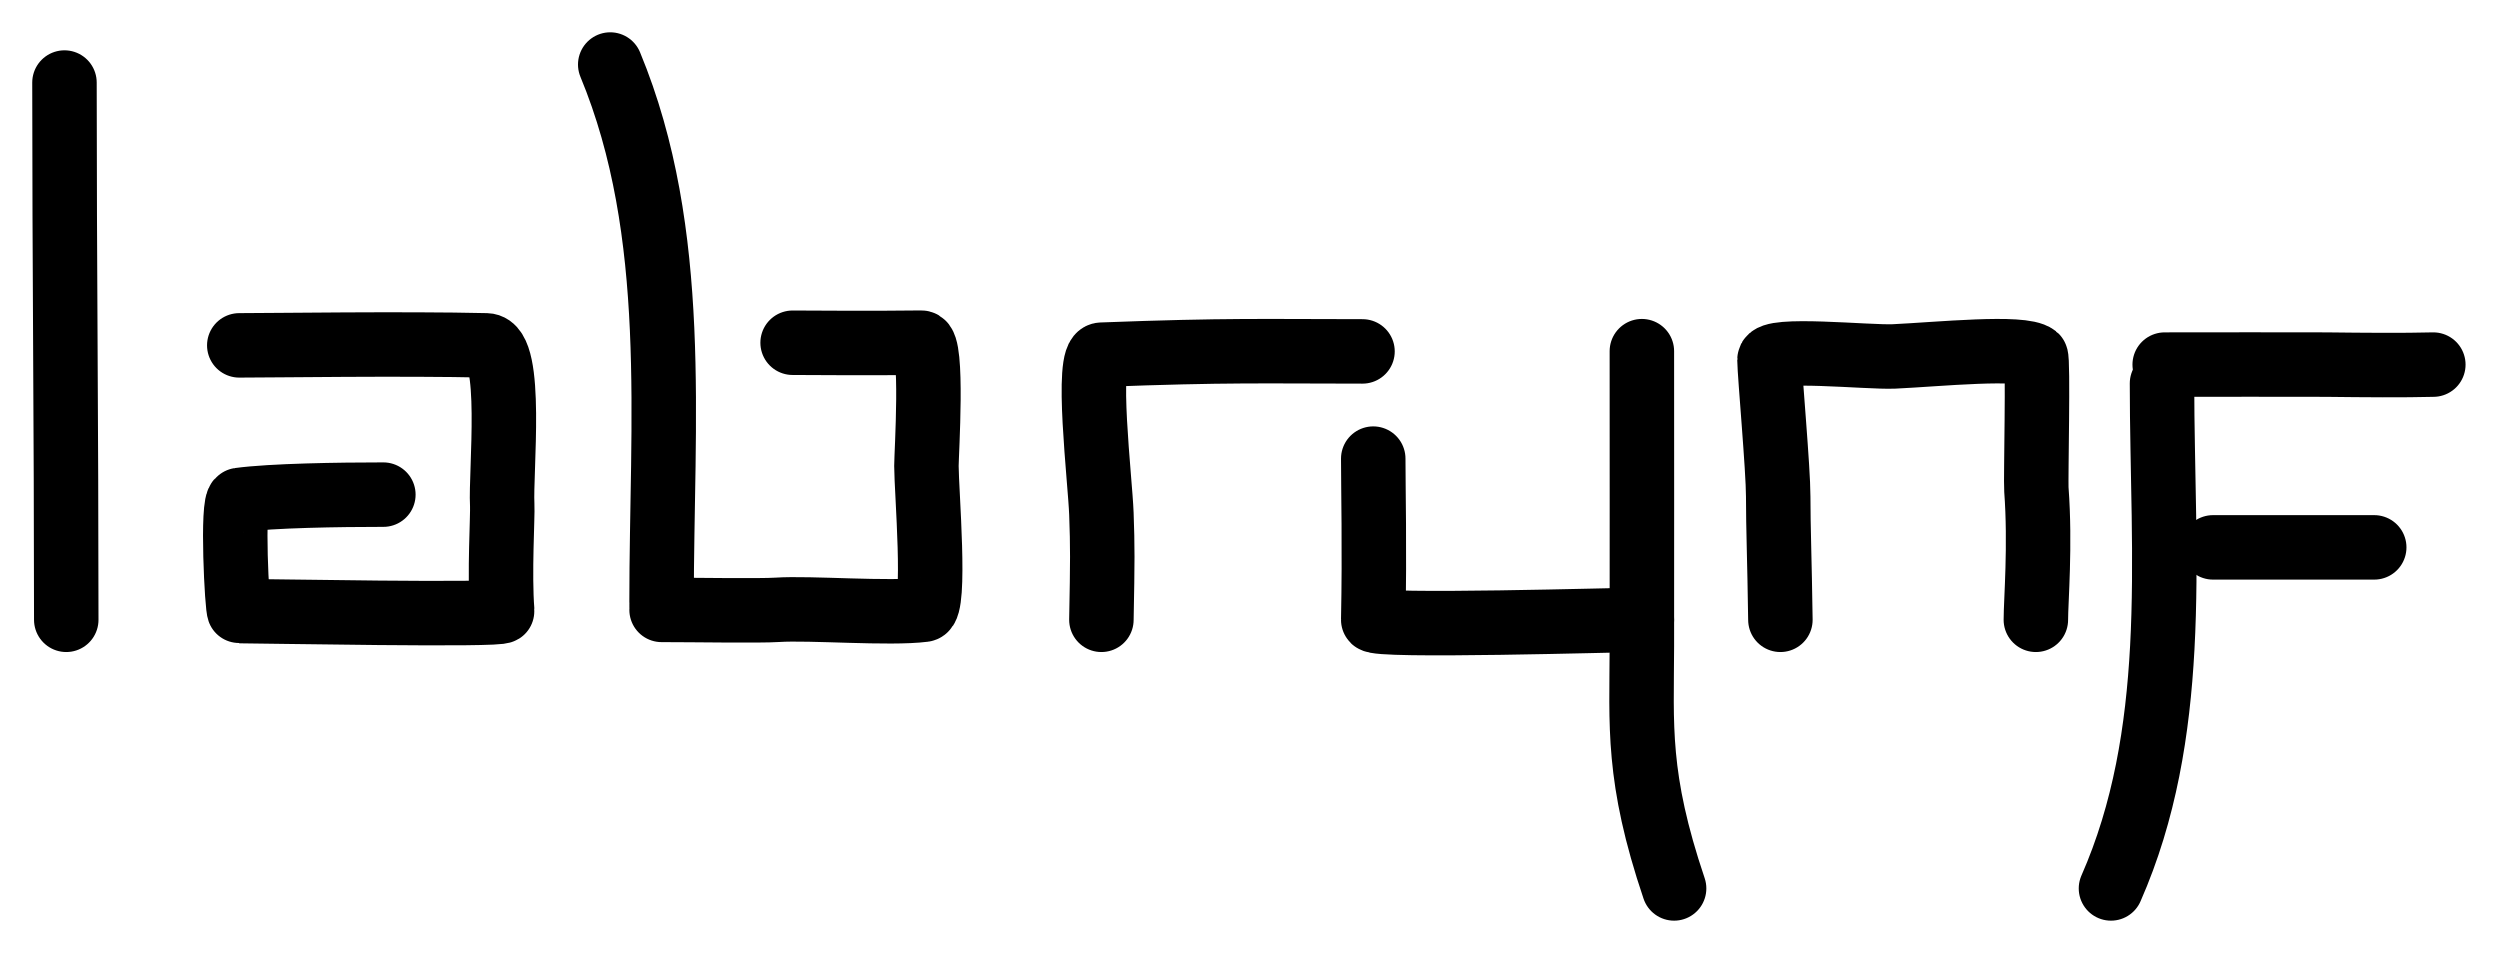 <?xml version="1.0" encoding="UTF-8" standalone="no"?><!DOCTYPE svg PUBLIC "-//W3C//DTD SVG 1.1//EN" "http://www.w3.org/Graphics/SVG/1.1/DTD/svg11.dtd"><svg width="100%" height="100%" viewBox="0 0 349 134" version="1.1" xmlns="http://www.w3.org/2000/svg" xmlns:xlink="http://www.w3.org/1999/xlink" xml:space="preserve" xmlns:serif="http://www.serif.com/" style="fill-rule:evenodd;clip-rule:evenodd;stroke-linecap:round;stroke-linejoin:round;stroke-miterlimit:1.5;"><path d="M9,11.524c0,25.526 0.25,47.769 0.25,75" style="fill:none;stroke:#000;stroke-width:9px;"/><path d="M92.356,84.005c-0.014,-25.038 2.596,-51.422 -7.168,-74.996" style="fill:none;stroke:#000;stroke-width:9px;"/><path d="M92.358,85.14c4.406,-0.002 13.691,0.156 16.157,-0.009c4.551,-0.304 15.646,0.605 20.467,-0.012c1.734,-0.222 0.349,-16.626 0.347,-20.075c-0.001,-1.66 0.985,-17.231 -0.728,-17.207c-6.994,0.097 -15.805,0.009 -17.952,0.01" style="fill:none;stroke:#000;stroke-width:9px;"/><path d="M53.517,69.05c-6.199,0 -15.595,0.14 -20.114,0.75c-1.095,0.148 -0.302,15.507 0,15.507c2.824,0 36.757,0.645 36.706,0c-0.417,-5.23 0.086,-13.25 0,-14.838c-0.245,-4.485 1.591,-22.168 -2.203,-22.256c-11.565,-0.269 -29.846,0 -34.503,0" style="fill:none;stroke:#000;stroke-width:9px;"/><path d="M153.755,86.524c0.161,-8.389 0.167,-10.145 0,-14.803c-0.168,-4.688 -2.277,-22.12 0,-22.206c17.725,-0.672 22.764,-0.459 36.45,-0.459" style="fill:none;stroke:#000;stroke-width:9px;"/><path d="M191.705,64.024c0,4.188 0.199,12.649 0,22.5c-0.021,1.046 34.702,0 37.5,0" style="fill:none;stroke:#000;stroke-width:9px;"/><path d="M229.205,49.024c0,8.289 0.018,33.368 0,41.209c-0.026,11.073 -0.75,18.238 4.5,33.791" style="fill:none;stroke:#000;stroke-width:9px;"/><path d="M301.817,53.524c0,12.136 0.698,24.608 0.038,36.881c-0.621,11.529 -2.44,22.883 -7.163,33.619" style="fill:none;stroke:#000;stroke-width:9px;"/><path d="M302.192,50.899c4.602,0 19.918,-0.03 22.5,0c5.503,0.065 10.715,0.108 15,0" style="fill:none;stroke:#000;stroke-width:9px;"/><path d="M308.942,76.413c9.887,0 8.517,0 22.5,0" style="fill:none;stroke:#000;stroke-width:9px;"/><path d="M248.543,86.524c-0.119,-8.551 -0.305,-12.731 -0.305,-17.198c0,-3.861 -1.185,-16.838 -1.219,-19.105c-0.028,-1.773 13.782,-0.298 17.374,-0.463c6.152,-0.283 17.943,-1.499 19.813,0c0.366,0.293 -0.029,17.222 0.073,18.591c0.579,7.788 -0.073,15.571 -0.073,18.175" style="fill:none;stroke:#000;stroke-width:9px;"/></svg>